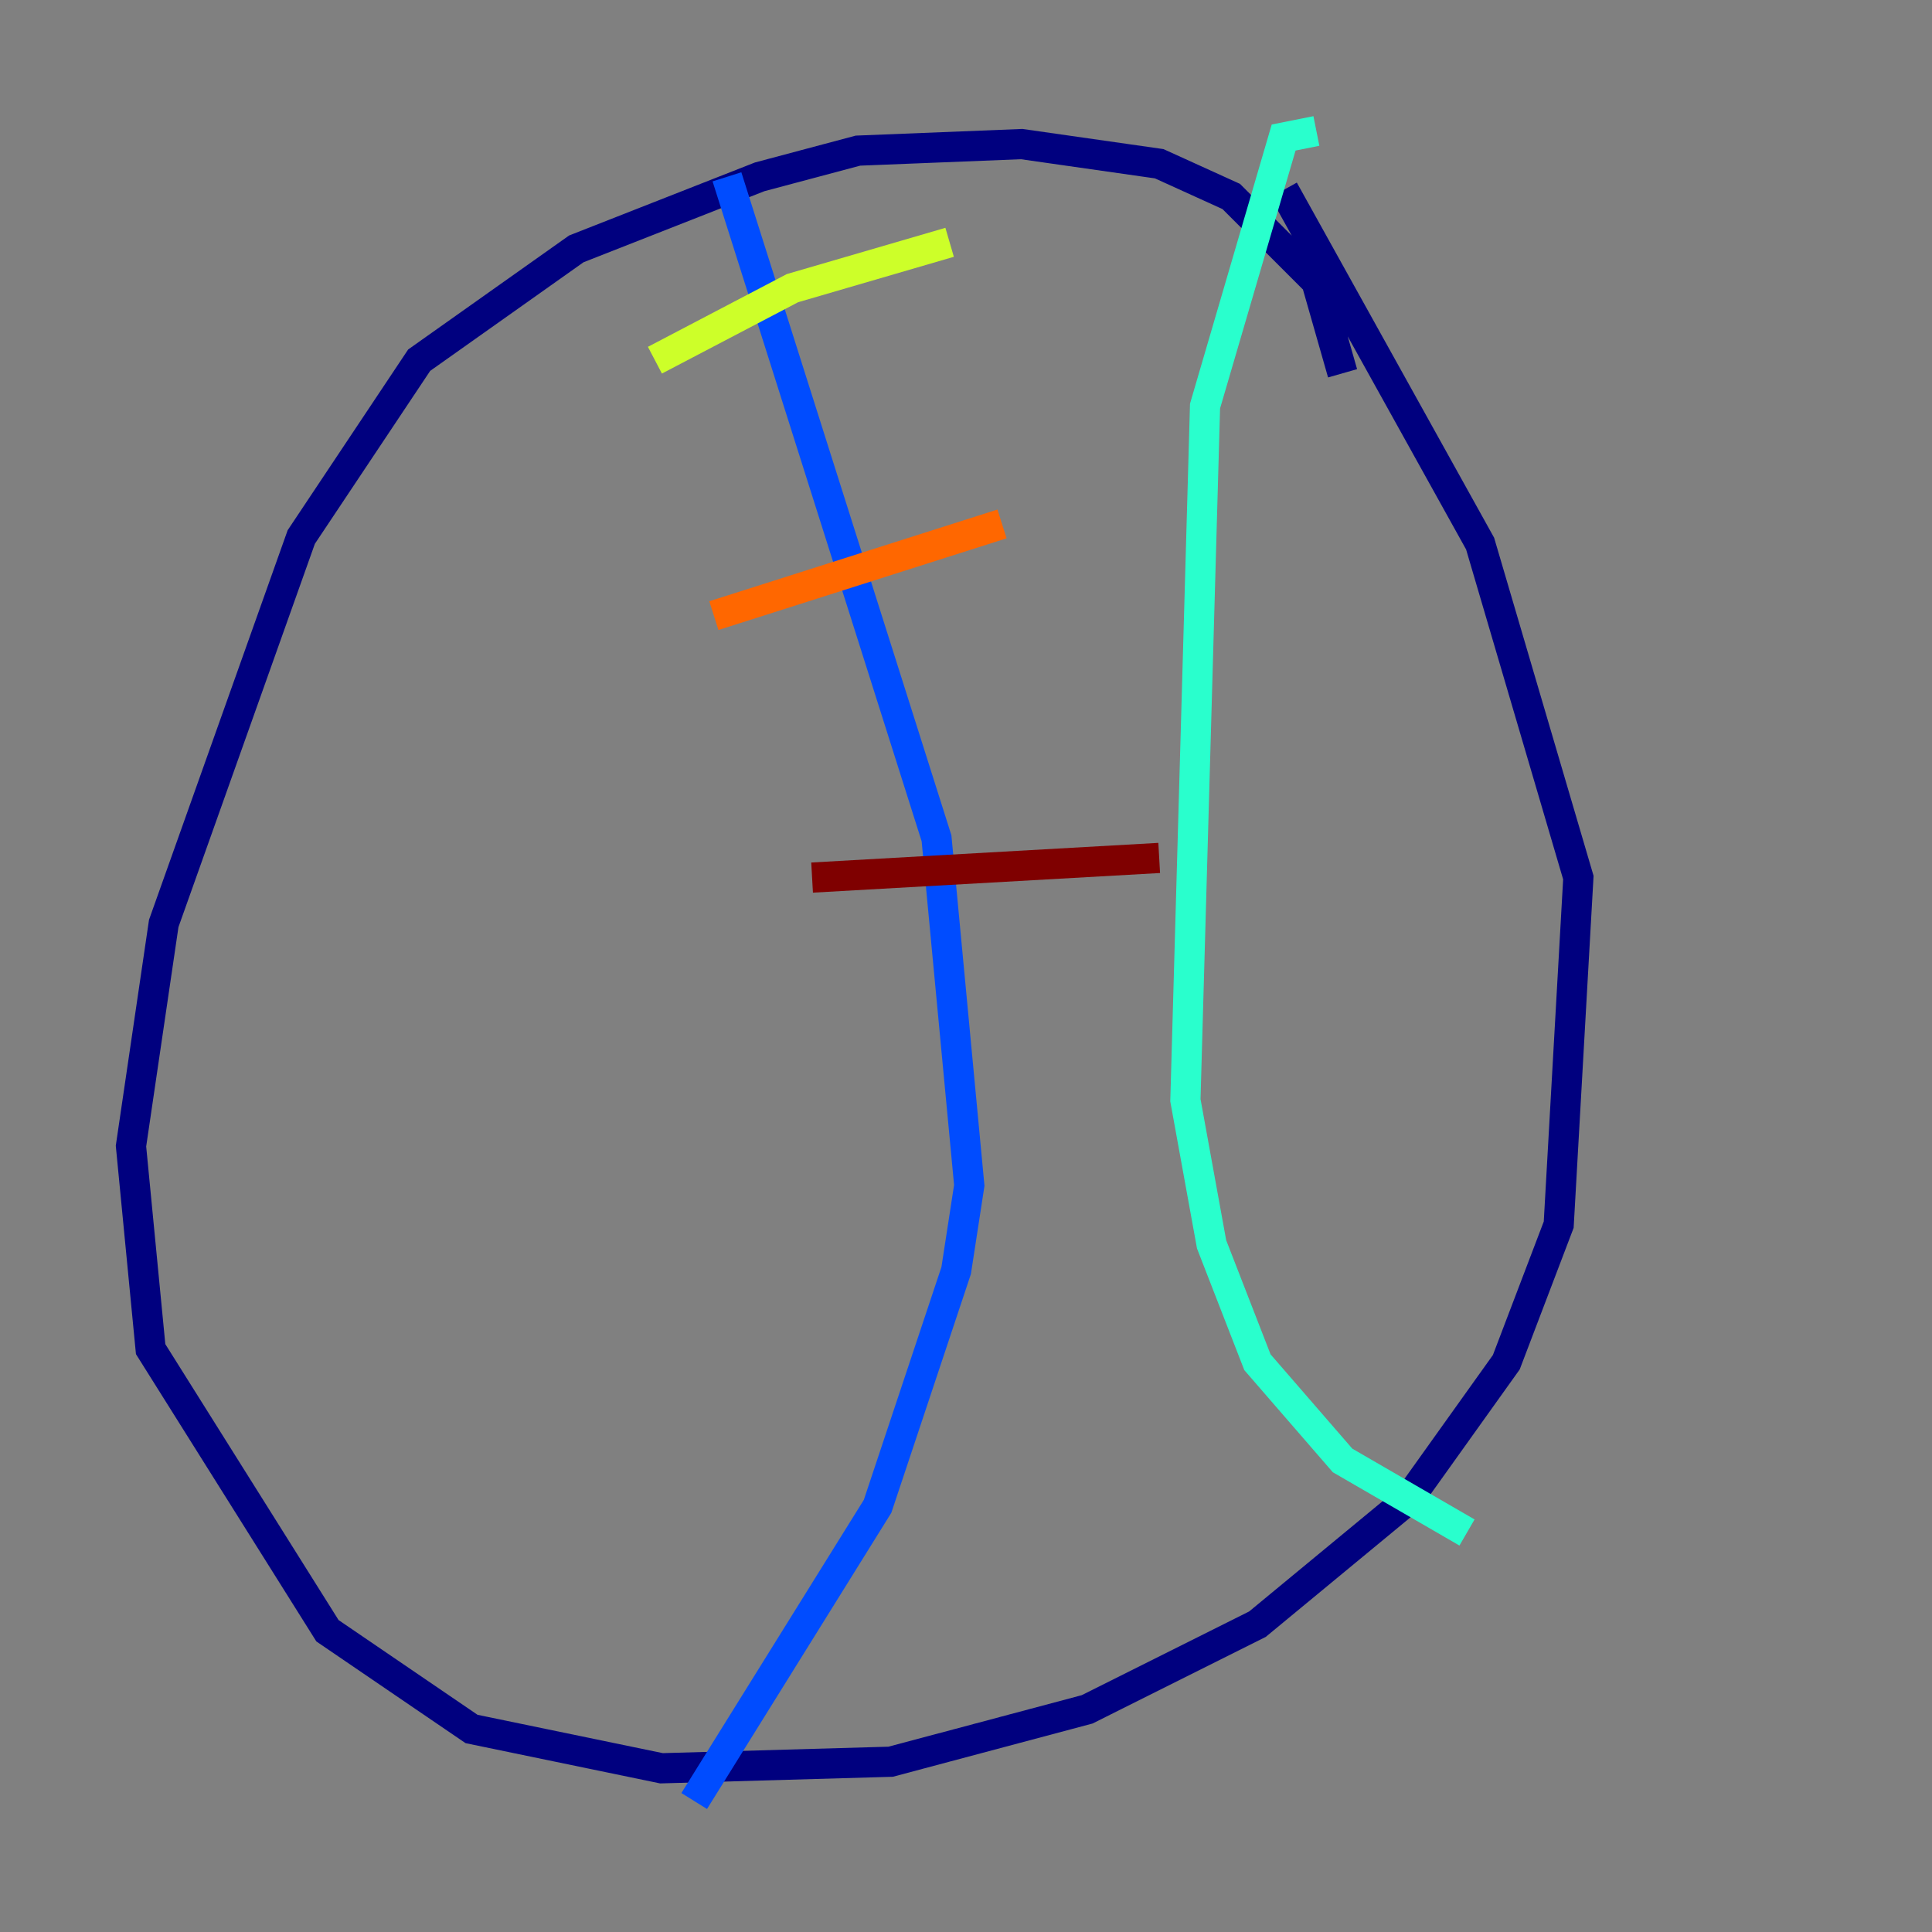 <?xml version="1.0" encoding="utf-8" ?>
<svg baseProfile="tiny" height="128" version="1.2" viewBox="0,0,128,128" width="128" xmlns="http://www.w3.org/2000/svg" xmlns:ev="http://www.w3.org/2001/xml-events" xmlns:xlink="http://www.w3.org/1999/xlink"><rect x="0" y="0" width="128" height="128" fill="#808080" stroke="none"/><defs /><polyline fill="none" points="88.949,24.732 87.214,18.658 81.573,13.017 76.8,10.848 67.688,9.546 56.841,9.98 50.332,11.715 38.183,16.488 27.77,23.864 19.959,35.58 10.848,61.18 8.678,75.932 9.98,89.383 21.695,108.041 31.241,114.549 43.824,117.153 59.01,116.719 72.027,113.248 83.308,107.607 93.288,99.363 99.797,90.251 103.268,81.139 104.57,58.142 98.061,36.014 85.044,12.583" stroke="#00007f" stroke-width="2" /><polyline fill="none" points="48.163,11.715 62.047,55.539 64.217,78.536 63.349,84.176 58.142,99.797 45.993,119.322" stroke="#004cff" stroke-width="2" /><polyline fill="none" points="87.214,8.678 85.044,9.112 79.837,26.902 78.536,72.895 80.271,82.441 83.308,90.251 88.949,96.759 97.193,101.532" stroke="#29ffcd" stroke-width="2" /><polyline fill="none" points="43.39,23.864 52.502,19.091 62.915,16.054" stroke="#cdff29" stroke-width="2" /><polyline fill="none" points="47.295,40.786 66.386,34.712" stroke="#ff6700" stroke-width="2" /><polyline fill="none" points="53.803,58.142 76.8,56.841" stroke="#7f0000" stroke-width="2" /></svg>